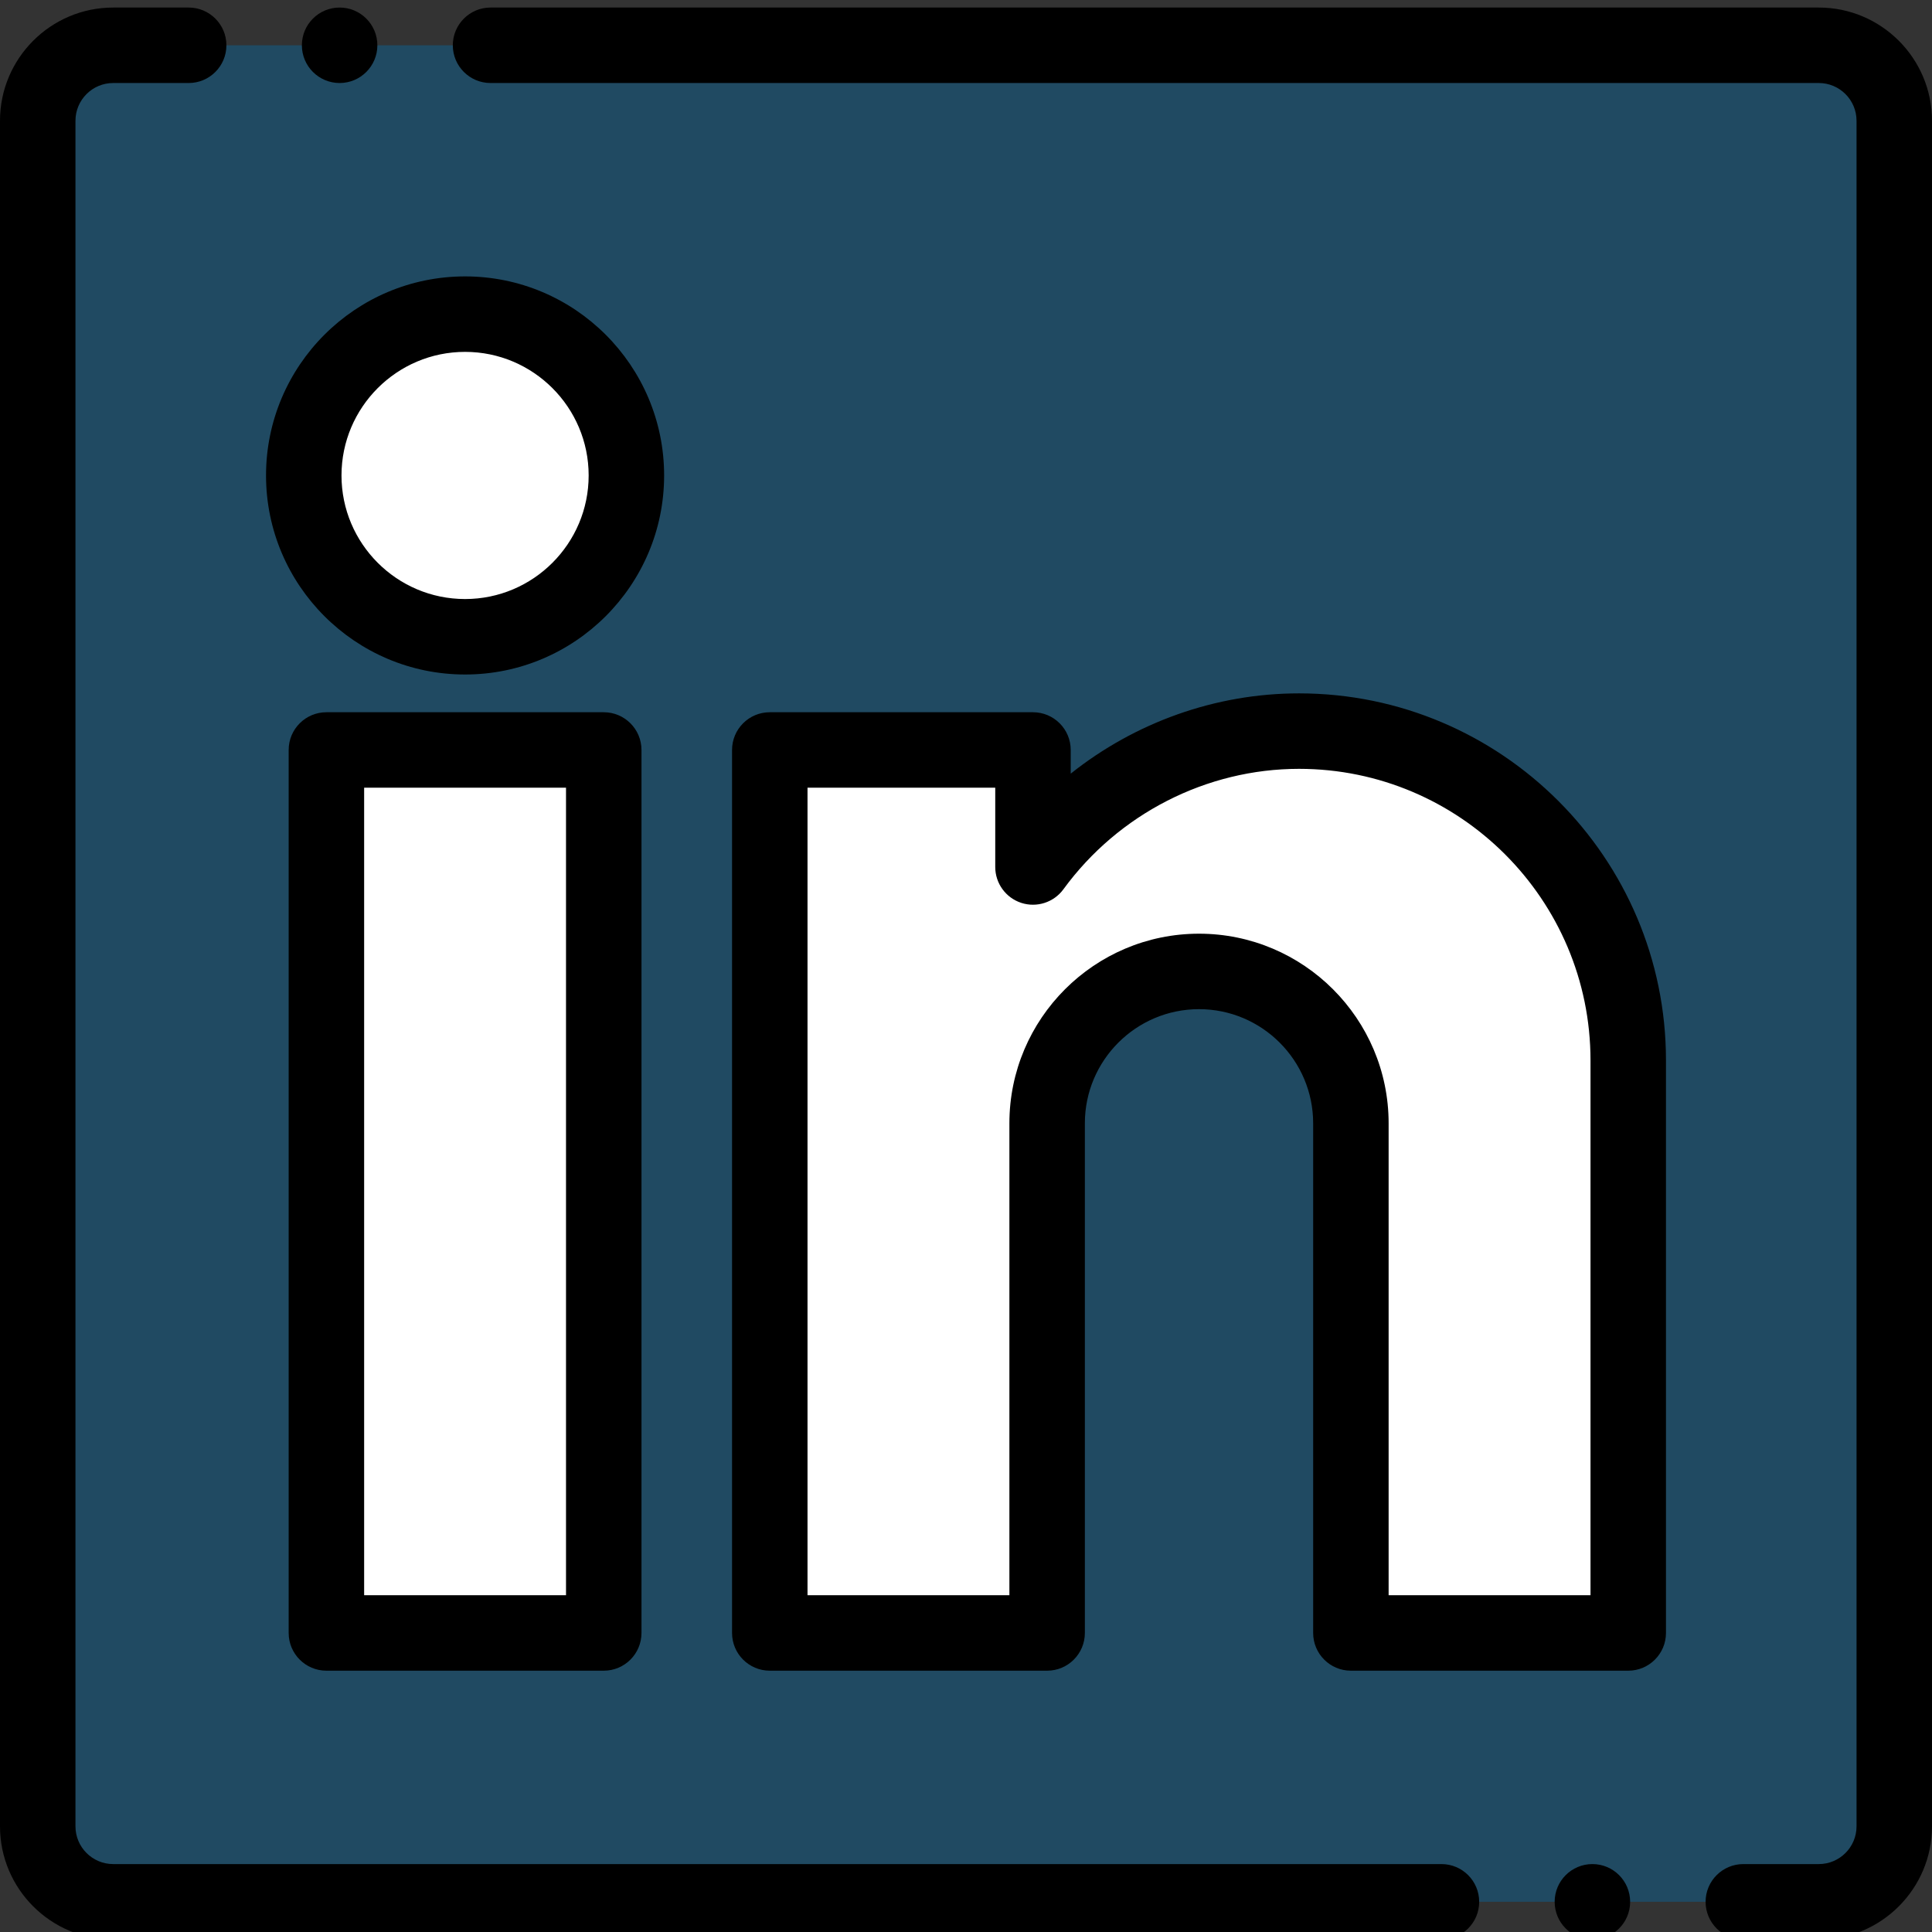 <?xml version="1.0" encoding="UTF-8"?>
<svg width="512px" height="512px" viewBox="0 0 512 512" version="1.1" xmlns="http://www.w3.org/2000/svg" xmlns:xlink="http://www.w3.org/1999/xlink">
    <rect x="0" y="0" width="512" height="512" fill="#333333" stroke="none"/>
    <!-- Generator: Sketch 63.1 (92452) - https://sketch.com -->
    <title>linkedin-icon-hover</title>
    <desc>Created with Sketch.</desc>
    <g id="Page-v3" stroke="none" stroke-width="1" fill="none" fill-rule="evenodd">
        <g id="social" transform="translate(-961, -931)" fill-rule="nonzero">
            <g id="social-over" transform="translate(222, 931)">
                <g id="linedin-over" transform="translate(739, 2)">
                    <g id="Group" transform="translate(10, 10)">
                        <path d="M472,0 L20,0 C9,0 0,9 0,20 L0,472 C0,483 9,492 20,492 L472,492 C483,492 492,483 492,472 L492,20 C492,9 483,0 472,0 Z" id="Path" fill-opacity="0.369" fill="#0274B3"></path>
                        <path d="M156,114 C156,137.609 136.859,156.75 113.25,156.75 C89.641,156.75 70.5,137.609 70.5,114 C70.5,90.391 89.641,71.25 113.25,71.25 C136.859,71.25 156,90.391 156,114 Z" id="Path" fill="#FFFFFF"></path>
                        <polygon id="Path" fill="#FFFFFF" points="76.5 186.75 150 186.75 150 420.75 76.5 420.75"></polygon>
                        <path d="M194,186.75 L194,420.75 L267.5,420.75 L267.5,285.688 C267.5,263.551 285.609,245.438 307.75,245.438 C329.887,245.438 348,263.551 348,285.688 L348,420.75 L421.5,420.75 L421.5,269 C421.5,221.012 382.238,181.75 334.25,181.75 C305.367,181.75 279.652,195.977 263.75,217.762 L263.75,186.75 L194,186.75 Z" id="Path" fill="#FFFFFF"></path>
                    </g>
                    <path d="M382,492 L30,492 C24.484,492 20,487.516 20,482 L20,30 C20,24.484 24.484,20 30,20 L50,20 C55.523,20 60,15.523 60,10 C60,4.477 55.523,0 50,0 L30,0 C13.457,0 0,13.457 0,30 L0,482 C0,498.543 13.457,512 30,512 L382,512 C387.52,512 392,507.523 392,502 C392,496.477 387.523,492 382,492 Z" id="Path" fill="#000000"></path>
                    <path d="M482,0 L130,0 C124.477,0 120,4.477 120,10 C120,15.523 124.477,20 130,20 L482,20 C487.516,20 492,24.484 492,30 L492,482 C492,487.516 487.516,492 482,492 L462,492 C456.477,492 452,496.477 452,502 C452,507.523 456.477,512 462,512 L482,512 C498.543,512 512,498.539 512,482 L512,30 C512,13.457 498.543,0 482,0 Z" id="Path" fill="#000000"></path>
                    <path d="M123.25,176.75 C152.336,176.75 176,153.086 176,124 C176,94.91 152.336,71.25 123.25,71.25 C94.16,71.25 70.5,94.914 70.5,124 C70.5,153.086 94.16,176.75 123.25,176.75 Z M123.25,91.25 C141.309,91.25 156,105.941 156,124 C156,142.059 141.309,156.75 123.25,156.75 C105.191,156.75 90.5,142.059 90.5,124 C90.5,105.941 105.191,91.25 123.25,91.25 Z" id="Shape" fill="#000000"></path>
                    <path d="M344.25,181.75 C322.148,181.75 300.816,189.438 283.75,203.023 L283.75,196.75 C283.75,191.227 279.27,186.75 273.75,186.75 L204,186.75 C198.477,186.75 194,191.227 194,196.75 L194,430.75 C194,436.273 198.477,440.75 204,440.75 L277.5,440.75 C283.02,440.75 287.5,436.273 287.5,430.75 L287.5,295.688 C287.5,279.008 301.07,265.438 317.75,265.438 C334.43,265.438 348,279.008 348,295.688 L348,430.75 C348,436.273 352.477,440.75 358,440.75 L431.5,440.75 C437.02,440.75 441.5,436.273 441.5,430.75 L441.5,279 C441.5,225.375 397.871,181.75 344.25,181.75 Z M421.5,420.75 L368,420.75 L368,295.688 C368,267.98 345.457,245.438 317.75,245.438 C290.039,245.438 267.5,267.98 267.5,295.688 L267.5,420.75 L214,420.75 L214,206.75 L263.75,206.75 L263.75,227.762 C263.75,232.09 266.531,235.926 270.648,237.27 C274.758,238.609 279.273,237.152 281.824,233.656 C296.41,213.68 319.746,201.75 344.25,201.75 C386.844,201.75 421.5,236.402 421.5,279 L421.5,420.75 Z" id="Shape" fill="#000000"></path>
                    <path d="M86.5,186.75 C80.977,186.75 76.5,191.227 76.5,196.75 L76.5,430.75 C76.5,436.273 80.977,440.75 86.5,440.75 L160,440.75 C165.52,440.75 170,436.273 170,430.75 L170,196.75 C170,191.227 165.52,186.75 160,186.75 L86.5,186.75 Z M150,420.75 L96.5,420.75 L96.5,206.75 L150,206.75 L150,420.75 Z" id="Shape" fill="#000000"></path>
                    <path d="M90.004,20 C95.523,20 100.004,15.523 100.004,10 C100.004,4.477 95.523,0 90.004,0 L89.996,0 C84.473,0 80,4.477 80,10 C80,15.523 84.48,20 90.004,20 Z" id="Path" fill="#000000"></path>
                    <path d="M422.004,492 L421.996,492 C416.473,492 412,496.477 412,502 C412,507.523 416.48,512 422.004,512 C427.527,512 432.004,507.523 432.004,502 C432.004,496.477 427.527,492 422.004,492 L422.004,492 Z" id="Path" fill="#000000"></path>
                </g>
            </g>
        </g>
    </g>
</svg>